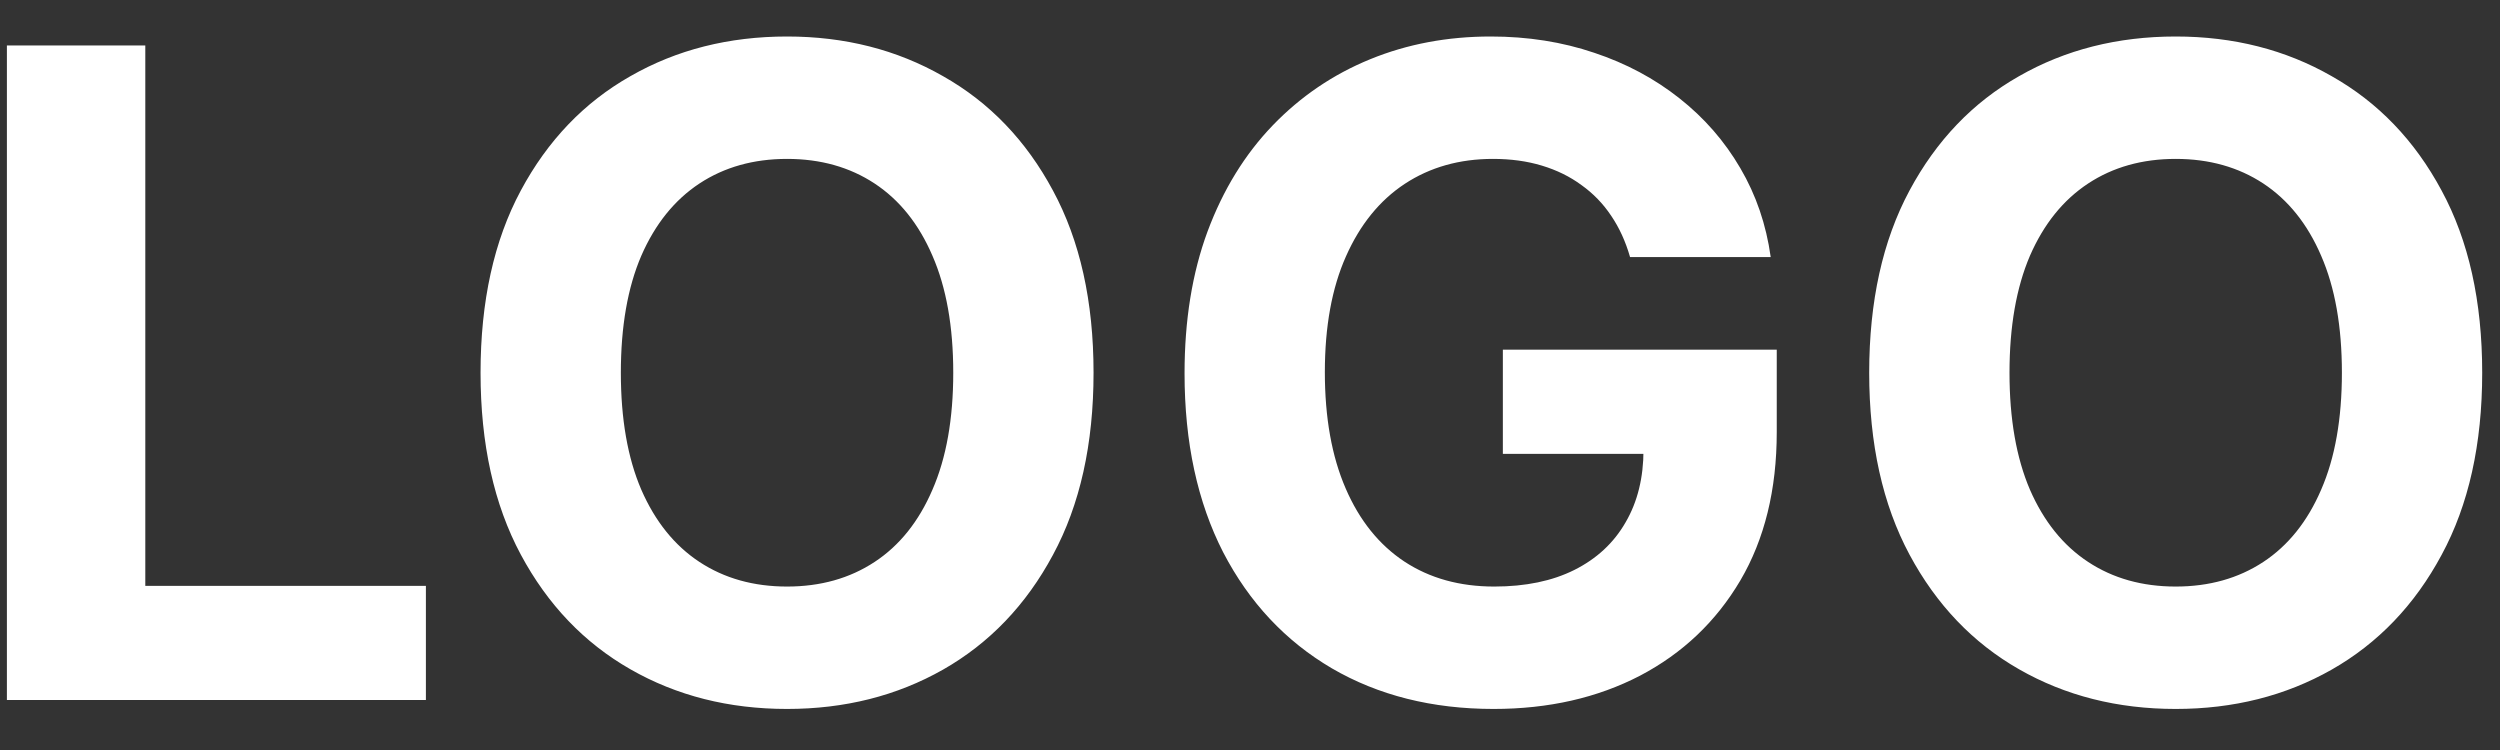 <svg width="50" height="15" viewBox="0 0 50 15" fill="none" xmlns="http://www.w3.org/2000/svg">
<rect x="0" y="0" width="50" height="15" fill="#333333" stroke="none"/>
<path d="M0.138 14V0.909H2.906V11.718H8.518V14H0.138ZM21.871 7.455C21.871 8.882 21.6 10.097 21.059 11.098C20.522 12.099 19.789 12.864 18.86 13.393C17.935 13.917 16.896 14.179 15.741 14.179C14.577 14.179 13.533 13.915 12.609 13.386C11.684 12.858 10.953 12.093 10.416 11.092C9.879 10.09 9.611 8.878 9.611 7.455C9.611 6.027 9.879 4.812 10.416 3.811C10.953 2.81 11.684 2.047 12.609 1.523C13.533 0.994 14.577 0.73 15.741 0.73C16.896 0.73 17.935 0.994 18.86 1.523C19.789 2.047 20.522 2.81 21.059 3.811C21.6 4.812 21.871 6.027 21.871 7.455ZM19.065 7.455C19.065 6.53 18.926 5.75 18.649 5.115C18.376 4.48 17.991 3.999 17.492 3.67C16.994 3.342 16.41 3.178 15.741 3.178C15.072 3.178 14.488 3.342 13.989 3.67C13.491 3.999 13.103 4.48 12.826 5.115C12.553 5.75 12.417 6.53 12.417 7.455C12.417 8.379 12.553 9.159 12.826 9.794C13.103 10.429 13.491 10.911 13.989 11.239C14.488 11.567 15.072 11.731 15.741 11.731C16.41 11.731 16.994 11.567 17.492 11.239C17.991 10.911 18.376 10.429 18.649 9.794C18.926 9.159 19.065 8.379 19.065 7.455ZM32.601 5.141C32.512 4.83 32.386 4.555 32.224 4.316C32.062 4.073 31.864 3.869 31.63 3.702C31.4 3.532 31.136 3.402 30.837 3.312C30.543 3.223 30.217 3.178 29.859 3.178C29.19 3.178 28.602 3.344 28.095 3.677C27.592 4.009 27.2 4.493 26.919 5.128C26.638 5.759 26.497 6.53 26.497 7.442C26.497 8.354 26.636 9.129 26.913 9.768C27.189 10.408 27.581 10.896 28.089 11.232C28.596 11.565 29.194 11.731 29.885 11.731C30.511 11.731 31.046 11.62 31.489 11.398C31.937 11.173 32.278 10.855 32.512 10.446C32.751 10.037 32.87 9.553 32.87 8.995L33.432 9.078H30.057V6.994H35.535V8.643C35.535 9.794 35.292 10.783 34.807 11.609C34.321 12.432 33.652 13.067 32.8 13.514C31.947 13.957 30.971 14.179 29.872 14.179C28.645 14.179 27.567 13.908 26.638 13.367C25.709 12.822 24.984 12.048 24.464 11.047C23.949 10.041 23.691 8.848 23.691 7.467C23.691 6.406 23.844 5.46 24.151 4.629C24.462 3.794 24.897 3.087 25.455 2.507C26.013 1.928 26.663 1.487 27.405 1.184C28.146 0.881 28.949 0.73 29.814 0.73C30.556 0.73 31.246 0.839 31.886 1.056C32.525 1.269 33.091 1.572 33.586 1.964C34.084 2.356 34.491 2.822 34.807 3.364C35.122 3.901 35.324 4.493 35.414 5.141H32.601ZM49.644 7.455C49.644 8.882 49.374 10.097 48.832 11.098C48.295 12.099 47.562 12.864 46.633 13.393C45.709 13.917 44.669 14.179 43.514 14.179C42.351 14.179 41.307 13.915 40.382 13.386C39.457 12.858 38.727 12.093 38.19 11.092C37.653 10.09 37.384 8.878 37.384 7.455C37.384 6.027 37.653 4.812 38.19 3.811C38.727 2.81 39.457 2.047 40.382 1.523C41.307 0.994 42.351 0.73 43.514 0.73C44.669 0.73 45.709 0.994 46.633 1.523C47.562 2.047 48.295 2.81 48.832 3.811C49.374 4.812 49.644 6.027 49.644 7.455ZM46.838 7.455C46.838 6.53 46.7 5.75 46.423 5.115C46.15 4.48 45.764 3.999 45.266 3.67C44.767 3.342 44.183 3.178 43.514 3.178C42.845 3.178 42.261 3.342 41.763 3.67C41.264 3.999 40.876 4.48 40.599 5.115C40.327 5.75 40.19 6.53 40.19 7.455C40.19 8.379 40.327 9.159 40.599 9.794C40.876 10.429 41.264 10.911 41.763 11.239C42.261 11.567 42.845 11.731 43.514 11.731C44.183 11.731 44.767 11.567 45.266 11.239C45.764 10.911 46.15 10.429 46.423 9.794C46.7 9.159 46.838 8.379 46.838 7.455Z" fill="white"/>
</svg>
